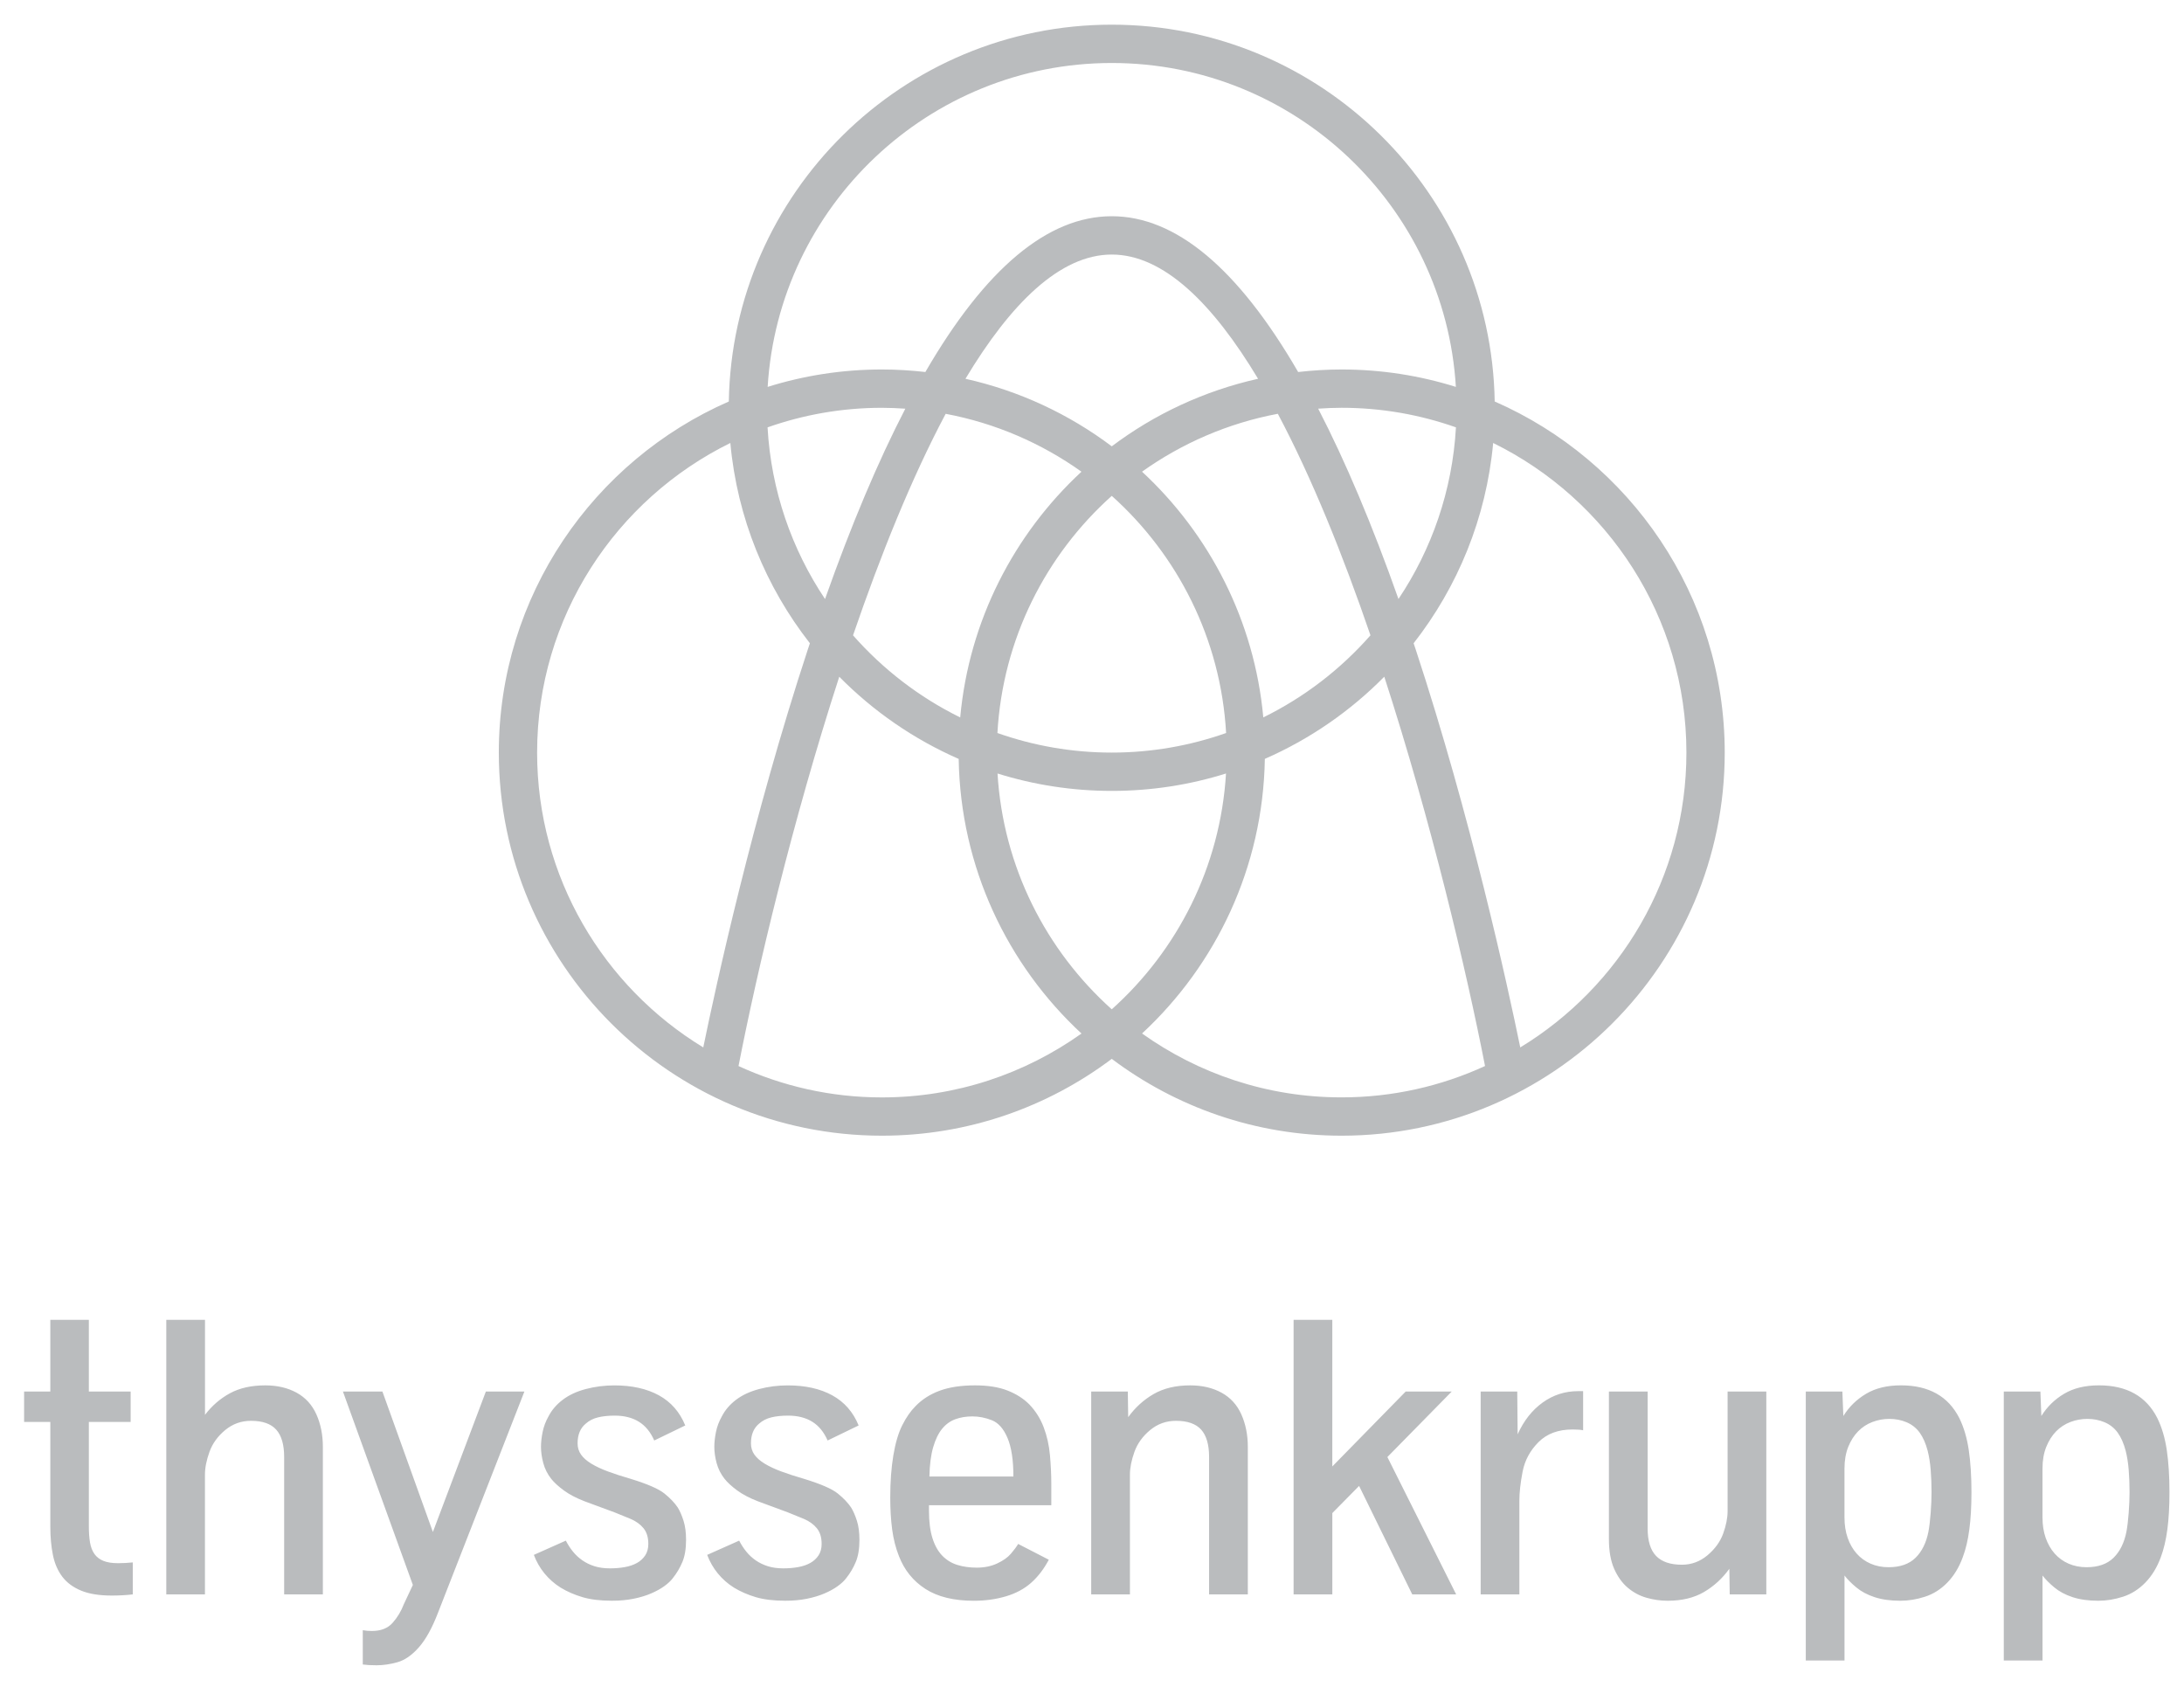 
<svg width="101px" height="78px" viewBox="164 98 101 78" version="1.1" xmlns="http://www.w3.org/2000/svg" xmlns:xlink="http://www.w3.org/1999/xlink">
    <!-- Generator: Sketch 42 (36781) - http://www.bohemiancoding.com/sketch -->
    <desc>Created with Sketch.</desc>
    <defs></defs>
    <g id="thyssen-logo" stroke="none" stroke-width="1" fill="none" fill-rule="evenodd" transform="translate(164, 98)">
        <g id="Primary_Logo" fill-rule="nonzero" fill="#BABCBE">
            <g id="g5" transform="translate(0.893, 0.708)">
                <path d="M68.23,17.858 C68.073,8.223 60.192,0.433 50.521,0.433 C40.85,0.433 32.969,8.224 32.812,17.858 C26.557,20.596 22.175,26.841 22.175,34.094 C22.175,43.863 30.122,51.81 39.891,51.81 C43.876,51.81 47.558,50.486 50.521,48.257 C53.484,50.486 57.166,51.81 61.151,51.81 C70.92,51.81 78.868,43.862 78.868,34.094 C78.867,26.842 74.484,20.596 68.23,17.858 L68.23,17.858 Z M57.529,32.467 C57.119,27.993 55.041,23.996 51.921,21.104 C53.764,19.791 55.895,18.86 58.201,18.427 C59.766,21.371 61.208,24.946 62.485,28.671 C61.105,30.24 59.423,31.537 57.529,32.467 Z M50.521,45.966 C47.486,43.246 45.498,39.383 45.238,35.061 C46.907,35.583 48.682,35.866 50.521,35.866 C52.36,35.866 54.135,35.584 55.804,35.061 C55.543,39.384 53.555,43.246 50.521,45.966 Z M38.556,28.672 C39.833,24.947 41.274,21.372 42.84,18.428 C45.146,18.861 47.278,19.792 49.12,21.105 C46,23.997 43.921,27.994 43.512,32.468 C41.618,31.537 39.937,30.24 38.556,28.672 L38.556,28.672 Z M37.261,26.993 C35.724,24.696 34.768,21.979 34.603,19.055 C36.259,18.471 38.038,18.15 39.891,18.15 C40.256,18.15 40.616,18.167 40.974,18.191 C39.712,20.629 38.474,23.562 37.261,26.993 L37.261,26.993 Z M43.755,16.808 C45.844,13.329 48.128,11.063 50.521,11.063 C52.914,11.063 55.198,13.329 57.287,16.808 C54.795,17.365 52.497,18.444 50.521,19.931 C48.544,18.444 46.248,17.364 43.755,16.808 Z M50.521,34.094 C48.668,34.094 46.889,33.773 45.233,33.189 C45.478,28.842 47.471,24.955 50.521,22.222 C53.57,24.955 55.564,28.842 55.809,33.189 C54.152,33.773 52.374,34.094 50.521,34.094 Z M60.067,18.19 C60.425,18.166 60.786,18.149 61.15,18.149 C63.004,18.149 64.782,18.47 66.438,19.054 C66.273,21.979 65.317,24.696 63.78,26.992 C62.568,23.562 61.329,20.629 60.067,18.19 L60.067,18.19 Z M50.521,2.205 C58.988,2.205 65.932,8.84 66.434,17.183 C64.765,16.661 62.99,16.378 61.151,16.378 C60.471,16.378 59.801,16.42 59.141,16.495 C56.365,11.707 53.483,9.291 50.521,9.291 C47.56,9.291 44.677,11.707 41.901,16.495 C41.241,16.42 40.571,16.378 39.891,16.378 C38.052,16.378 36.278,16.66 34.608,17.183 C35.11,8.839 42.054,2.205 50.521,2.205 L50.521,2.205 Z M23.946,34.095 C23.946,27.816 27.595,22.376 32.882,19.777 C33.2,23.25 34.525,26.434 36.561,29.039 C36.529,29.136 36.497,29.229 36.465,29.326 C33.918,37.061 32.216,44.873 31.63,47.728 C27.026,44.928 23.946,39.864 23.946,34.095 L23.946,34.095 Z M39.891,50.04 C37.525,50.04 35.281,49.518 33.26,48.59 C34.121,44.178 35.749,37.276 37.919,30.587 C39.492,32.181 41.363,33.477 43.442,34.387 C43.524,39.398 45.693,43.909 49.121,47.086 C46.513,48.942 43.329,50.04 39.891,50.04 L39.891,50.04 Z M51.921,47.084 C55.348,43.907 57.518,39.396 57.6,34.385 C59.679,33.475 61.551,32.179 63.124,30.585 C65.293,37.274 66.921,44.176 67.783,48.588 C65.762,49.516 63.517,50.038 61.151,50.038 C57.712,50.04 54.528,48.942 51.921,47.084 L51.921,47.084 Z M69.412,47.728 C68.826,44.873 67.123,37.061 64.577,29.326 C64.545,29.229 64.513,29.136 64.48,29.039 C66.517,26.435 67.841,23.25 68.159,19.777 C73.447,22.376 77.096,27.816 77.096,34.095 C77.096,39.864 74.015,44.928 69.412,47.728 L69.412,47.728 Z" id="path7"></path>
                <path d="M94.771,71.601 C94.519,71.491 94.303,71.335 94.125,71.133 C93.947,70.931 93.809,70.689 93.71,70.407 C93.612,70.125 93.563,69.812 93.563,69.467 L93.563,67.204 C93.563,66.824 93.621,66.49 93.737,66.202 C93.853,65.914 94.006,65.673 94.195,65.48 C94.385,65.287 94.607,65.143 94.859,65.048 C95.111,64.953 95.371,64.906 95.638,64.906 C95.923,64.906 96.189,64.958 96.435,65.062 C96.681,65.166 96.884,65.326 97.041,65.543 C97.198,65.76 97.321,66.041 97.411,66.385 C97.476,66.64 97.522,66.932 97.549,67.258 C97.575,67.585 97.589,67.932 97.589,68.3 C97.589,68.585 97.575,68.903 97.549,69.253 C97.522,69.604 97.488,69.892 97.446,70.117 C97.345,70.634 97.146,71.037 96.849,71.329 C96.552,71.62 96.137,71.765 95.602,71.765 C95.301,71.766 95.024,71.711 94.771,71.601 L94.771,71.601 Z M93.564,76.079 L93.564,72.149 C93.701,72.327 93.883,72.511 94.112,72.701 C94.341,72.891 94.622,73.041 94.958,73.151 C95.294,73.261 95.69,73.316 96.147,73.316 C96.521,73.316 96.901,73.254 97.288,73.129 C97.674,73.004 98.018,72.786 98.321,72.474 C98.624,72.162 98.862,71.771 99.034,71.303 C99.17,70.941 99.271,70.514 99.337,70.024 C99.402,69.534 99.435,68.96 99.435,68.3 C99.435,67.558 99.393,66.905 99.31,66.344 C99.227,65.783 99.081,65.291 98.873,64.869 C98.362,63.86 97.463,63.355 96.174,63.355 C95.538,63.355 95.003,63.484 94.566,63.743 C94.129,64.001 93.777,64.345 93.51,64.772 L93.466,63.641 L91.773,63.641 L91.773,76.079 L93.564,76.079 L93.564,76.079 Z M85.614,71.601 C85.362,71.491 85.146,71.335 84.968,71.133 C84.789,70.931 84.652,70.689 84.553,70.407 C84.454,70.125 84.406,69.812 84.406,69.467 L84.406,67.204 C84.406,66.824 84.464,66.49 84.579,66.202 C84.695,65.914 84.848,65.673 85.038,65.48 C85.228,65.287 85.449,65.143 85.701,65.048 C85.953,64.953 86.214,64.906 86.481,64.906 C86.766,64.906 87.032,64.958 87.278,65.062 C87.524,65.166 87.726,65.326 87.884,65.543 C88.041,65.76 88.164,66.041 88.254,66.385 C88.319,66.64 88.365,66.932 88.392,67.258 C88.419,67.585 88.432,67.932 88.432,68.3 C88.432,68.585 88.419,68.903 88.392,69.253 C88.365,69.604 88.331,69.892 88.289,70.117 C88.188,70.634 87.989,71.037 87.692,71.329 C87.395,71.62 86.98,71.765 86.445,71.765 C86.145,71.766 85.867,71.711 85.614,71.601 L85.614,71.601 Z M84.407,76.079 L84.407,72.149 C84.543,72.327 84.726,72.511 84.955,72.701 C85.184,72.891 85.466,73.041 85.801,73.151 C86.137,73.261 86.533,73.316 86.99,73.316 C87.365,73.316 87.744,73.254 88.13,73.129 C88.516,73.004 88.861,72.786 89.164,72.474 C89.467,72.162 89.705,71.771 89.876,71.303 C90.013,70.941 90.114,70.514 90.179,70.024 C90.245,69.534 90.278,68.96 90.278,68.3 C90.278,67.558 90.236,66.905 90.153,66.344 C90.07,65.783 89.924,65.291 89.716,64.869 C89.205,63.86 88.305,63.355 87.017,63.355 C86.381,63.355 85.845,63.484 85.409,63.743 C84.972,64.001 84.62,64.345 84.353,64.772 L84.308,63.641 L82.616,63.641 L82.616,76.079 L84.407,76.079 L84.407,76.079 Z M77.91,72.911 C78.37,72.641 78.761,72.283 79.081,71.838 L79.099,73.023 L80.791,73.023 L80.791,63.642 L79,63.642 L79,69.174 C79,69.489 78.932,69.835 78.795,70.212 C78.658,70.589 78.416,70.923 78.069,71.214 C77.722,71.505 77.328,71.65 76.889,71.65 C76.354,71.65 75.956,71.515 75.695,71.245 C75.434,70.975 75.303,70.552 75.303,69.975 L75.303,63.641 L73.512,63.641 L73.512,70.465 C73.512,71.011 73.592,71.467 73.752,71.833 C73.913,72.198 74.122,72.491 74.38,72.71 C74.638,72.93 74.929,73.086 75.253,73.178 C75.577,73.27 75.901,73.316 76.228,73.316 C76.89,73.316 77.449,73.181 77.91,72.911 L77.91,72.911 Z M69.371,73.022 L69.371,68.701 C69.371,68.309 69.421,67.855 69.522,67.338 C69.623,66.821 69.868,66.368 70.257,65.979 C70.646,65.59 71.17,65.396 71.829,65.396 C72.049,65.396 72.212,65.408 72.319,65.432 L72.319,63.623 L72.088,63.623 C71.482,63.623 70.936,63.799 70.449,64.149 C69.962,64.499 69.575,64.989 69.291,65.619 L69.273,63.641 L67.581,63.641 L67.581,73.022 L69.371,73.022 L69.371,73.022 Z M60.721,73.022 L60.721,69.262 L61.959,68.006 L64.417,73.022 L66.448,73.022 L63.267,66.67 L66.243,63.641 L64.114,63.641 L60.72,67.106 L60.72,60.326 L58.93,60.326 L58.93,73.022 L60.721,73.022 L60.721,73.022 Z M51.361,73.022 L51.361,67.489 C51.361,67.169 51.431,66.816 51.57,66.429 C51.71,66.043 51.951,65.708 52.296,65.423 C52.64,65.138 53.038,64.995 53.49,64.995 C54.024,64.995 54.413,65.132 54.657,65.405 C54.9,65.678 55.022,66.099 55.022,66.67 L55.022,73.022 L56.813,73.022 L56.813,66.198 C56.813,65.646 56.713,65.147 56.515,64.701 C56.316,64.256 56.01,63.92 55.597,63.694 C55.184,63.469 54.702,63.356 54.15,63.356 C53.485,63.356 52.921,63.49 52.457,63.757 C51.994,64.025 51.602,64.381 51.281,64.826 L51.263,63.641 L49.57,63.641 L49.57,73.022 L51.361,73.022 L51.361,73.022 Z M42.261,66.22 C42.365,65.861 42.503,65.575 42.675,65.365 C42.847,65.155 43.052,65.006 43.29,64.92 C43.527,64.834 43.789,64.791 44.074,64.791 C44.377,64.791 44.678,64.85 44.978,64.969 C45.278,65.088 45.519,65.361 45.7,65.788 C45.881,66.215 45.972,66.809 45.972,67.57 L42.088,67.57 C42.099,67.029 42.157,66.58 42.261,66.22 L42.261,66.22 Z M45.628,73.111 C46.088,72.975 46.478,72.765 46.795,72.483 C47.112,72.201 47.384,71.846 47.61,71.419 L46.193,70.689 C46.116,70.819 46.003,70.971 45.855,71.143 C45.707,71.315 45.494,71.465 45.218,71.593 C44.942,71.721 44.629,71.785 44.278,71.785 C43.951,71.785 43.653,71.743 43.383,71.66 C43.112,71.577 42.88,71.434 42.683,71.232 C42.487,71.03 42.336,70.76 42.229,70.421 C42.122,70.082 42.068,69.661 42.068,69.156 L42.068,68.898 L47.725,68.898 L47.725,67.918 C47.725,67.496 47.704,67.054 47.663,66.59 C47.622,66.126 47.525,65.694 47.373,65.294 C47.222,64.893 46.998,64.538 46.701,64.229 C46.433,63.962 46.098,63.75 45.694,63.592 C45.29,63.435 44.791,63.356 44.197,63.356 C43.556,63.356 43.012,63.438 42.567,63.601 C42.122,63.765 41.747,64.004 41.444,64.319 C41.218,64.545 41.015,64.837 40.834,65.196 C40.653,65.556 40.515,66.022 40.42,66.595 C40.325,67.168 40.277,67.814 40.277,68.533 C40.277,69.085 40.307,69.583 40.366,70.025 C40.426,70.468 40.53,70.876 40.678,71.25 C40.928,71.897 41.336,72.404 41.903,72.769 C42.47,73.134 43.217,73.317 44.144,73.317 C44.673,73.316 45.168,73.248 45.628,73.111 L45.628,73.111 Z M36.425,73.223 C36.731,73.161 37.001,73.079 37.236,72.978 C37.471,72.877 37.673,72.766 37.842,72.644 C38.011,72.523 38.143,72.399 38.238,72.275 C38.422,72.043 38.571,71.793 38.683,71.522 C38.796,71.252 38.852,70.912 38.852,70.501 C38.852,70.157 38.813,69.863 38.736,69.62 C38.658,69.376 38.569,69.171 38.468,69.005 C38.325,68.791 38.12,68.576 37.853,68.359 C37.586,68.142 37.063,67.915 36.285,67.677 C35.893,67.564 35.546,67.451 35.243,67.339 C34.94,67.226 34.683,67.106 34.472,66.978 C34.261,66.85 34.102,66.71 33.995,66.559 C33.889,66.408 33.835,66.234 33.835,66.038 C33.835,65.634 33.962,65.329 34.218,65.121 C34.372,64.984 34.559,64.889 34.779,64.836 C34.999,64.782 35.257,64.755 35.554,64.755 C35.993,64.755 36.365,64.849 36.668,65.036 C36.971,65.223 37.209,65.513 37.38,65.905 L38.815,65.21 C38.56,64.586 38.153,64.122 37.594,63.816 C37.036,63.51 36.35,63.357 35.536,63.357 C35.078,63.357 34.638,63.414 34.213,63.526 C33.788,63.639 33.431,63.805 33.143,64.025 C32.855,64.245 32.637,64.5 32.489,64.791 C32.358,65.022 32.267,65.263 32.217,65.512 C32.167,65.762 32.141,65.991 32.141,66.198 C32.141,66.436 32.177,66.687 32.248,66.951 C32.32,67.216 32.441,67.457 32.614,67.677 C32.75,67.849 32.946,68.029 33.201,68.216 C33.456,68.403 33.777,68.571 34.163,68.719 L35.535,69.226 C35.778,69.321 36.026,69.422 36.279,69.529 C36.532,69.636 36.732,69.78 36.881,69.961 C37.029,70.142 37.104,70.384 37.104,70.687 C37.104,70.895 37.057,71.072 36.961,71.217 C36.866,71.362 36.738,71.48 36.578,71.569 C36.418,71.658 36.231,71.722 36.017,71.76 C35.803,71.799 35.575,71.818 35.331,71.818 C35.064,71.818 34.826,71.785 34.619,71.72 C34.411,71.655 34.224,71.564 34.057,71.449 C33.89,71.334 33.745,71.198 33.62,71.044 C33.495,70.889 33.385,70.72 33.29,70.536 L31.811,71.195 C31.93,71.51 32.093,71.795 32.301,72.05 C32.509,72.305 32.758,72.526 33.049,72.709 C33.352,72.893 33.689,73.04 34.06,73.15 C34.432,73.26 34.884,73.315 35.419,73.315 C35.785,73.316 36.12,73.285 36.425,73.223 L36.425,73.223 Z M28.406,73.223 C28.712,73.161 28.982,73.079 29.217,72.978 C29.452,72.877 29.654,72.766 29.823,72.644 C29.992,72.523 30.124,72.399 30.219,72.275 C30.404,72.043 30.552,71.793 30.665,71.522 C30.778,71.252 30.834,70.912 30.834,70.501 C30.834,70.157 30.795,69.863 30.718,69.62 C30.641,69.376 30.552,69.171 30.451,69.005 C30.308,68.791 30.104,68.576 29.836,68.359 C29.568,68.142 29.046,67.915 28.268,67.677 C27.876,67.564 27.529,67.451 27.226,67.339 C26.923,67.226 26.666,67.106 26.455,66.978 C26.244,66.85 26.085,66.71 25.978,66.559 C25.871,66.408 25.818,66.234 25.818,66.038 C25.818,65.634 25.945,65.329 26.201,65.121 C26.356,64.984 26.542,64.889 26.762,64.836 C26.982,64.782 27.241,64.755 27.537,64.755 C27.976,64.755 28.348,64.849 28.65,65.036 C28.953,65.223 29.191,65.513 29.363,65.905 L30.797,65.21 C30.542,64.586 30.135,64.122 29.577,63.816 C29.019,63.51 28.333,63.357 27.519,63.357 C27.061,63.357 26.621,63.414 26.196,63.526 C25.771,63.638 25.415,63.805 25.127,64.025 C24.838,64.245 24.621,64.5 24.472,64.791 C24.342,65.022 24.251,65.263 24.201,65.512 C24.151,65.762 24.125,65.991 24.125,66.198 C24.125,66.436 24.161,66.687 24.232,66.951 C24.303,67.216 24.425,67.457 24.597,67.677 C24.734,67.849 24.93,68.029 25.185,68.216 C25.44,68.403 25.761,68.571 26.147,68.719 L27.52,69.226 C27.763,69.321 28.011,69.422 28.264,69.529 C28.517,69.636 28.717,69.78 28.866,69.961 C29.014,70.142 29.089,70.384 29.089,70.687 C29.089,70.895 29.041,71.072 28.946,71.217 C28.851,71.362 28.723,71.48 28.563,71.569 C28.403,71.658 28.215,71.722 28.001,71.76 C27.788,71.799 27.559,71.818 27.315,71.818 C27.047,71.818 26.81,71.785 26.602,71.72 C26.394,71.655 26.207,71.564 26.041,71.449 C25.874,71.333 25.729,71.198 25.604,71.044 C25.479,70.889 25.369,70.72 25.274,70.536 L23.795,71.195 C23.914,71.51 24.077,71.795 24.285,72.05 C24.493,72.305 24.743,72.526 25.034,72.709 C25.337,72.893 25.674,73.04 26.045,73.15 C26.416,73.26 26.869,73.315 27.403,73.315 C27.766,73.316 28.1,73.285 28.406,73.223 L28.406,73.223 Z M17.488,76.158 C17.826,76.063 18.156,75.834 18.476,75.472 C18.797,75.11 19.094,74.572 19.367,73.859 L23.358,63.641 L21.576,63.641 L19.126,70.136 L16.792,63.641 L14.966,63.641 L18.2,72.585 L17.782,73.476 C17.657,73.803 17.484,74.091 17.261,74.34 C17.038,74.59 16.719,74.714 16.303,74.714 C16.155,74.714 16.015,74.702 15.884,74.678 L15.884,76.264 C16.045,76.287 16.255,76.3 16.517,76.3 C16.826,76.301 17.149,76.253 17.488,76.158 L17.488,76.158 Z M8.585,73.022 L8.585,67.489 C8.585,67.169 8.655,66.816 8.795,66.429 C8.934,66.043 9.176,65.708 9.521,65.423 C9.866,65.138 10.264,64.995 10.715,64.995 C11.25,64.995 11.638,65.132 11.882,65.405 C12.126,65.678 12.248,66.099 12.248,66.67 L12.248,73.022 L14.038,73.022 L14.038,66.198 C14.038,65.646 13.939,65.147 13.74,64.701 C13.541,64.256 13.235,63.92 12.823,63.694 C12.41,63.469 11.928,63.356 11.375,63.356 C10.734,63.356 10.189,63.478 9.741,63.721 C9.292,63.965 8.908,64.297 8.587,64.719 L8.587,60.326 L6.797,60.326 L6.797,73.022 L8.585,73.022 L8.585,73.022 Z M5.247,73.022 L5.247,71.543 C5.021,71.566 4.795,71.579 4.57,71.579 C4.291,71.579 4.064,71.543 3.888,71.472 C3.713,71.401 3.575,71.294 3.474,71.152 C3.373,71.009 3.305,70.831 3.269,70.617 C3.233,70.403 3.216,70.154 3.216,69.868 L3.216,65.048 L5.149,65.048 L5.149,63.641 L3.216,63.641 L3.216,60.327 L1.434,60.327 L1.434,63.641 L0.222,63.641 L0.222,65.048 L1.434,65.048 L1.434,69.886 C1.434,70.367 1.474,70.805 1.554,71.2 C1.634,71.595 1.78,71.93 1.991,72.207 C2.201,72.483 2.491,72.696 2.859,72.848 C3.227,73 3.699,73.076 4.276,73.076 C4.62,73.076 4.944,73.058 5.247,73.022 L5.247,73.022 Z" id="path9"></path>
            </g>
        </g>
    </g>
</svg>
